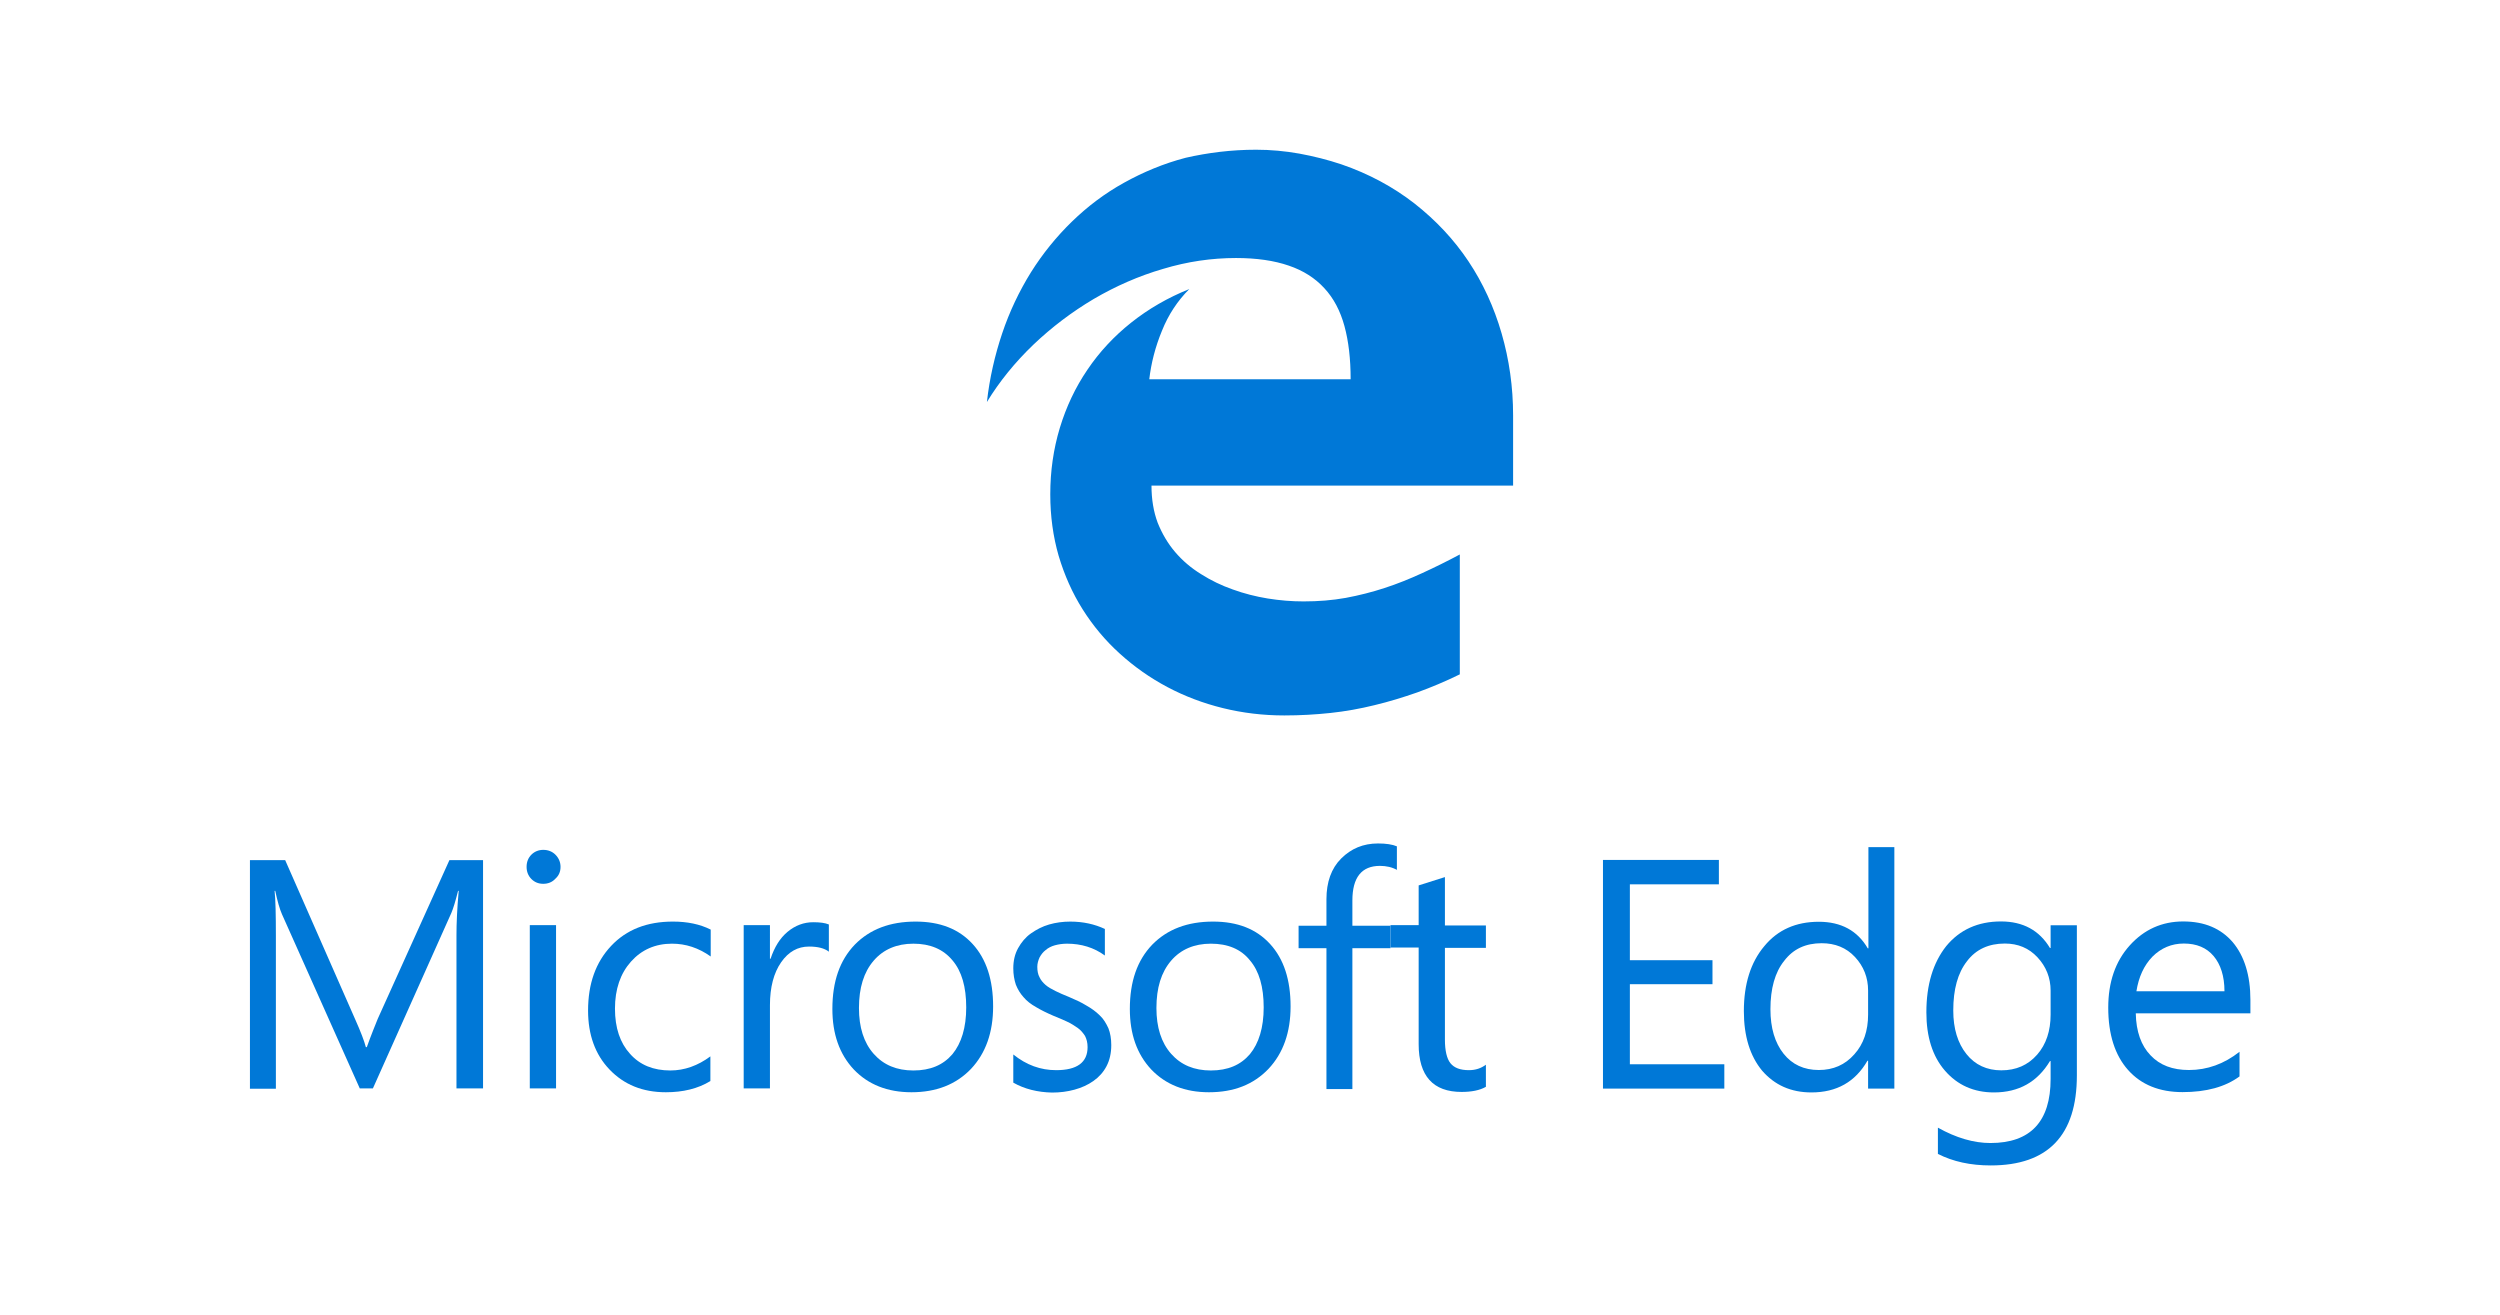 <?xml version="1.0" encoding="UTF-8" standalone="no"?>
<!-- Generator: Adobe Illustrator 21.1.0, SVG Export Plug-In . SVG Version: 6.00 Build 0)  -->

<svg
   xmlns:dc="http://purl.org/dc/elements/1.1/"
   xmlns:cc="http://creativecommons.org/ns#"
   xmlns:rdf="http://www.w3.org/1999/02/22-rdf-syntax-ns#"
   xmlns:svg="http://www.w3.org/2000/svg"
   xmlns="http://www.w3.org/2000/svg"
   xmlns:sodipodi="http://sodipodi.sourceforge.net/DTD/sodipodi-0.dtd"
   xmlns:inkscape="http://www.inkscape.org/namespaces/inkscape"
   version="1.1"
   id="Ebene_1"
   x="0px"
   y="0px"
   width="458.3px"
   height="241px"
   viewBox="0 0 458.3 241"
   style="enable-background:new 0 0 458.3 241;"
   xml:space="preserve"
   sodipodi:docname="microsoftedge-ar21.svg"
   inkscape:version="0.92.2 (5c3e80d, 2017-08-06)"><defs
     id="defs39" /><sodipodi:namedview
     pagecolor="#ffffff"
     bordercolor="#666666"
     borderopacity="1"
     objecttolerance="10"
     gridtolerance="10"
     guidetolerance="10"
     inkscape:pageopacity="0"
     inkscape:pageshadow="2"
     inkscape:window-width="1920"
     inkscape:window-height="1001"
     id="namedview37"
     showgrid="false"
     inkscape:zoom="1.0460799"
     inkscape:cx="502.774"
     inkscape:cy="64.427662"
     inkscape:window-x="-9"
     inkscape:window-y="-9"
     inkscape:window-maximized="1"
     inkscape:current-layer="Ebene_1" /><style
     type="text/css"
     id="style2">
	.st0{fill:#0078D7;}
</style><g
     id="g967"
     transform="translate(2.0134354e-7,5.818)"><path
       id="path2"
       d="m 211.091,83.206 c 0,2.495 0.373,4.764 1.134,6.806 0.81,2.009 1.863,3.808 3.208,5.38 1.345,1.572 2.917,2.917 4.764,4.051 1.782,1.134 3.727,2.074 5.801,2.803 2.058,0.745 4.213,1.296 6.401,1.653 2.22,0.356 4.375,0.535 6.563,0.535 2.755,0 5.315,-0.211 7.746,-0.648 2.431,-0.454 4.796,-1.053 7.13,-1.815 2.333,-0.762 4.586,-1.669 6.838,-2.706 2.269,-1.037 4.57,-2.171 6.935,-3.435 v 21.973 c -2.641,1.296 -5.234,2.382 -7.827,3.322 -2.593,0.907 -5.185,1.701 -7.827,2.333 -2.641,0.648 -5.315,1.134 -8.053,1.426 -2.739,0.292 -5.542,0.454 -8.459,0.454 -3.889,0 -7.648,-0.454 -11.262,-1.345 -3.614,-0.891 -7,-2.171 -10.176,-3.857 -3.176,-1.685 -6.077,-3.727 -8.718,-6.125 -2.657,-2.398 -4.91,-5.104 -6.806,-8.102 -1.896,-2.998 -3.354,-6.287 -4.408,-9.82 -1.021,-3.532 -1.539,-7.292 -1.539,-11.278 0,-4.262 0.583,-8.313 1.75,-12.185 1.183,-3.889 2.852,-7.421 5.056,-10.662 2.188,-3.241 4.861,-6.125 8.021,-8.637 3.16,-2.512 6.708,-4.57 10.662,-6.158 -2.155,2.155 -3.84,4.699 -5.023,7.665 -1.215,2.949 -1.977,5.914 -2.317,8.88 h 36.913 c 0,-3.727 -0.373,-6.968 -1.134,-9.755 -0.762,-2.787 -1.977,-5.104 -3.678,-6.935 -1.685,-1.847 -3.857,-3.241 -6.53,-4.148 -2.674,-0.924 -5.898,-1.394 -9.674,-1.394 -4.456,0 -8.912,0.648 -13.368,1.993 -4.456,1.296 -8.685,3.16 -12.704,5.509 -4.019,2.382 -7.713,5.185 -11.084,8.394 -3.37,3.241 -6.206,6.725 -8.507,10.5 0.486,-4.375 1.458,-8.588 2.803,-12.591 1.345,-4.002 3.127,-7.729 5.266,-11.181 2.139,-3.403 4.651,-6.514 7.519,-9.301 2.868,-2.787 6.044,-5.185 9.56,-7.13 3.516,-1.944 7.243,-3.516 11.294,-4.57 4.051,-0.924 8.361,-1.475 12.898,-1.475 2.657,0 5.299,0.243 7.94,0.713 2.641,0.486 5.218,1.134 7.729,1.977 4.991,1.718 9.447,4.116 13.368,7.162 3.921,3.079 7.211,6.579 9.884,10.581 2.674,4.002 4.699,8.426 6.093,13.239 1.394,4.813 2.107,9.82 2.107,15.021 v 12.882 z"
       style="fill:#0078d7;stroke-width:1.62"
       inkscape:connector-curvature="0" /><g
       transform="matrix(1.085,0,0,1.085,-89.593,40.878)"
       id="g946"><g
         id="g22"
         transform="matrix(0.541,0,0,0.541,105.274,89.193)"><path
           style="fill:#0078d7"
           inkscape:connector-curvature="0"
           id="path4"
           d="m 108.9,95.5 h -8.3 V 47.7 c 0,-3.8 0.2,-8.4 0.7,-13.9 h -0.2 C 100.3,37 99.6,39.3 99,40.7 L 74.5,95.5 H 70.4 L 46.1,41.1 c -0.7,-1.6 -1.4,-4 -2.1,-7.3 h -0.2 c 0.3,2.9 0.4,7.5 0.4,14 V 95.6 H 36.1 V 24.2 h 11 L 69,74 c 1.7,3.8 2.8,6.7 3.3,8.6 h 0.3 C 74,78.7 75.2,75.8 76,73.8 L 98.4,24.2 h 10.5 z"
           class="st0" /><path
           style="fill:#0078d7"
           inkscape:connector-curvature="0"
           id="path6"
           d="m 127.7,31.6 c -1.5,0 -2.7,-0.5 -3.7,-1.5 -1,-1 -1.5,-2.3 -1.5,-3.8 0,-1.5 0.5,-2.8 1.5,-3.8 1,-1 2.3,-1.5 3.7,-1.5 1.5,0 2.8,0.5 3.8,1.5 1,1 1.6,2.3 1.6,3.8 0,1.5 -0.5,2.7 -1.6,3.7 -1,1.1 -2.3,1.6 -3.8,1.6 z m 4,63.9 h -8.2 v -51 h 8.2 z"
           class="st0" /><path
           style="fill:#0078d7"
           inkscape:connector-curvature="0"
           id="path8"
           d="m 179.9,93.2 c -3.9,2.4 -8.6,3.5 -13.9,3.5 -7.3,0 -13.1,-2.4 -17.6,-7.1 -4.5,-4.7 -6.7,-10.9 -6.7,-18.4 0,-8.4 2.4,-15.1 7.2,-20.2 4.8,-5.1 11.2,-7.6 19.3,-7.6 4.5,0 8.4,0.8 11.8,2.5 v 8.4 c -3.8,-2.7 -7.8,-4 -12.1,-4 -5.2,0 -9.5,1.9 -12.8,5.6 -3.3,3.7 -5,8.6 -5,14.7 0,6 1.6,10.7 4.7,14.1 3.1,3.5 7.3,5.2 12.6,5.2 4.4,0 8.6,-1.5 12.5,-4.4 z"
           class="st0" /><path
           style="fill:#0078d7"
           inkscape:connector-curvature="0"
           id="path10"
           d="m 216.9,52.8 c -1.4,-1.1 -3.5,-1.6 -6.2,-1.6 -3.5,0 -6.4,1.6 -8.7,4.9 -2.3,3.3 -3.5,7.8 -3.5,13.4 v 26 h -8.2 v -51 h 8.2 V 55 h 0.2 c 1.2,-3.6 2.9,-6.4 5.3,-8.4 2.4,-2 5.1,-3 8,-3 2.1,0 3.7,0.2 4.9,0.7 z"
           class="st0" /><path
           style="fill:#0078d7"
           inkscape:connector-curvature="0"
           id="path12"
           d="m 242.7,96.7 c -7.5,0 -13.5,-2.4 -18,-7.1 -4.5,-4.8 -6.7,-11.1 -6.7,-18.9 0,-8.6 2.3,-15.2 7,-20.1 4.7,-4.8 11,-7.2 19,-7.2 7.6,0 13.5,2.3 17.8,7 4.3,4.7 6.4,11.2 6.4,19.5 0,8.1 -2.3,14.6 -6.9,19.5 -4.7,4.9 -10.9,7.3 -18.6,7.3 z m 0.6,-46.4 c -5.2,0 -9.4,1.8 -12.4,5.3 -3.1,3.6 -4.6,8.5 -4.6,14.8 0,6 1.5,10.8 4.6,14.3 3.1,3.5 7.2,5.2 12.4,5.2 5.3,0 9.3,-1.7 12.2,-5.1 2.8,-3.4 4.3,-8.3 4.3,-14.6 0,-6.4 -1.4,-11.3 -4.3,-14.7 -2.9,-3.5 -7,-5.2 -12.2,-5.2 z"
           class="st0" /><path
           style="fill:#0078d7"
           inkscape:connector-curvature="0"
           id="path14"
           d="m 274.5,93.7 v -8.8 c 4.1,3.3 8.5,4.9 13.4,4.9 6.5,0 9.8,-2.4 9.8,-7.2 0,-1.4 -0.3,-2.5 -0.8,-3.5 -0.6,-0.9 -1.3,-1.8 -2.3,-2.5 -1,-0.7 -2.1,-1.4 -3.4,-2 -1.3,-0.6 -2.7,-1.2 -4.2,-1.8 -2.1,-0.9 -3.9,-1.8 -5.4,-2.7 -1.6,-0.9 -2.9,-1.9 -3.9,-3.1 -1,-1.1 -1.8,-2.4 -2.4,-3.9 -0.5,-1.5 -0.8,-3.2 -0.8,-5.1 0,-2.4 0.5,-4.5 1.5,-6.3 1,-1.8 2.3,-3.4 4,-4.6 1.7,-1.2 3.6,-2.2 5.7,-2.8 2.1,-0.6 4.3,-0.9 6.6,-0.9 4,0 7.6,0.8 10.8,2.3 V 54 c -3.4,-2.5 -7.4,-3.7 -11.8,-3.7 -1.4,0 -2.7,0.2 -3.8,0.5 -1.1,0.3 -2.1,0.8 -2.9,1.5 -0.8,0.6 -1.4,1.4 -1.9,2.3 -0.4,0.9 -0.7,1.9 -0.7,2.9 0,1.3 0.2,2.4 0.7,3.3 0.4,0.9 1.1,1.7 1.9,2.4 0.8,0.7 1.9,1.3 3.1,1.9 1.2,0.6 2.6,1.2 4.1,1.8 2.1,0.9 3.9,1.7 5.5,2.7 1.6,0.9 3,1.9 4.2,3.1 1.2,1.1 2,2.5 2.7,4 0.6,1.5 0.9,3.3 0.9,5.3 0,2.5 -0.5,4.7 -1.5,6.6 -1,1.9 -2.4,3.4 -4.1,4.6 -1.7,1.2 -3.7,2.1 -5.9,2.7 -2.2,0.6 -4.5,0.9 -7,0.9 -4.5,-0.1 -8.6,-1.1 -12.1,-3.1 z"
           class="st0" /><path
           style="fill:#0078d7"
           inkscape:connector-curvature="0"
           id="path16"
           d="m 335.6,96.7 c -7.5,0 -13.5,-2.4 -18,-7.1 -4.5,-4.8 -6.7,-11.1 -6.7,-18.9 0,-8.6 2.3,-15.2 7,-20.1 4.7,-4.8 11,-7.2 19,-7.2 7.6,0 13.5,2.3 17.8,7 4.3,4.7 6.4,11.2 6.4,19.5 0,8.1 -2.3,14.6 -6.9,19.5 -4.7,4.9 -10.8,7.3 -18.6,7.3 z m 0.6,-46.4 c -5.2,0 -9.4,1.8 -12.4,5.3 -3.1,3.6 -4.6,8.5 -4.6,14.8 0,6 1.5,10.8 4.6,14.3 3.1,3.5 7.2,5.2 12.4,5.2 5.3,0 9.3,-1.7 12.2,-5.1 2.8,-3.4 4.3,-8.3 4.3,-14.6 0,-6.4 -1.4,-11.3 -4.3,-14.7 -2.8,-3.5 -6.9,-5.2 -12.2,-5.2 z"
           class="st0" /><path
           style="fill:#0078d7"
           inkscape:connector-curvature="0"
           id="path18"
           d="M 394.4,27.3 C 392.8,26.4 391,26 389,26 c -5.7,0 -8.6,3.6 -8.6,10.8 v 7.9 h 11.9 v 7 h -11.9 v 44 h -8.1 v -44 h -8.7 v -7 h 8.7 v -8.3 c 0,-5.3 1.5,-9.6 4.6,-12.7 3.1,-3.1 6.9,-4.7 11.5,-4.7 2.5,0 4.5,0.3 5.9,0.9 v 7.4 z"
           class="st0" /><path
           style="fill:#0078d7"
           inkscape:connector-curvature="0"
           id="path20"
           d="m 422.1,95 c -1.9,1.1 -4.5,1.6 -7.6,1.6 -8.9,0 -13.4,-5 -13.4,-14.9 V 51.5 h -8.8 v -7 h 8.8 V 32.1 l 8.2,-2.6 v 15.1 h 12.8 v 7 h -12.8 v 28.7 c 0,3.4 0.6,5.9 1.7,7.3 1.2,1.5 3.1,2.2 5.8,2.2 2.1,0 3.8,-0.6 5.3,-1.7 z"
           class="st0" /></g><g
         id="g34-8"
         transform="matrix(0.541,0,0,0.541,333.88,33.716)"><g
           id="g22-6" /><g
           id="g32-7"><path
             class="st0"
             d="M 73.9,198.1 H 36.1 v -71.4 h 36.2 v 7.6 H 44.5 V 158 h 25.8 v 7.5 H 44.5 v 25 H 74 v 7.6 z"
             id="path24-9"
             inkscape:connector-curvature="0"
             style="fill:#0078d7" /><path
             class="st0"
             d="m 127.1,198.1 h -8.2 v -8.7 h -0.2 c -3.8,6.6 -9.6,9.9 -17.5,9.9 -6.4,0 -11.5,-2.3 -15.4,-6.8 -3.8,-4.6 -5.7,-10.8 -5.7,-18.6 0,-8.4 2.1,-15.2 6.4,-20.3 4.2,-5.1 9.9,-7.6 17,-7.6 7,0 12.1,2.8 15.3,8.3 h 0.2 v -31.6 h 8.1 z M 118.9,175 v -7.5 c 0,-4.1 -1.4,-7.6 -4.1,-10.5 -2.7,-2.9 -6.2,-4.3 -10.4,-4.3 -5,0 -8.9,1.8 -11.7,5.5 -2.9,3.6 -4.3,8.7 -4.3,15.1 0,5.9 1.4,10.5 4.1,13.9 2.7,3.4 6.4,5.1 11,5.1 4.5,0 8.2,-1.6 11.1,-4.9 2.9,-3.2 4.3,-7.4 4.3,-12.4 z"
             id="path26-7"
             inkscape:connector-curvature="0"
             style="fill:#0078d7" /><path
             class="st0"
             d="m 184.1,194 c 0,18.7 -9,28.1 -26.9,28.1 -6.3,0 -11.8,-1.2 -16.5,-3.6 v -8.2 c 5.7,3.2 11.2,4.8 16.4,4.8 12.5,0 18.8,-6.7 18.8,-20 v -5.6 h -0.2 c -3.9,6.5 -9.7,9.8 -17.5,9.8 -6.3,0 -11.4,-2.3 -15.3,-6.8 -3.9,-4.5 -5.8,-10.6 -5.8,-18.2 0,-8.7 2.1,-15.5 6.2,-20.7 4.2,-5.1 9.9,-7.7 17.1,-7.7 6.9,0 12,2.8 15.3,8.3 h 0.2 v -7.1 h 8.2 z m -8.2,-19 v -7.5 c 0,-4 -1.4,-7.5 -4.1,-10.4 -2.7,-2.9 -6.1,-4.3 -10.2,-4.3 -5,0 -9,1.8 -11.8,5.5 -2.9,3.7 -4.3,8.8 -4.3,15.4 0,5.7 1.4,10.2 4.1,13.6 2.7,3.4 6.4,5.1 10.9,5.1 4.6,0 8.3,-1.6 11.2,-4.9 2.8,-3.2 4.2,-7.4 4.2,-12.5 z"
             id="path28-7"
             inkscape:connector-curvature="0"
             style="fill:#0078d7" /><path
             class="st0"
             d="m 238.5,174.6 h -36 c 0.1,5.7 1.7,10.1 4.6,13.1 2.9,3.1 6.9,4.6 12,4.6 5.7,0 11,-1.9 15.8,-5.7 v 7.7 c -4.5,3.3 -10.4,4.9 -17.8,4.9 -7.2,0 -12.9,-2.3 -17,-6.9 -4.1,-4.6 -6.2,-11.1 -6.2,-19.5 0,-7.9 2.2,-14.4 6.7,-19.4 4.5,-5 10.1,-7.5 16.7,-7.5 6.7,0 11.8,2.2 15.5,6.5 3.6,4.3 5.5,10.3 5.5,18 v 4.2 z m -8.3,-6.9 c 0,-4.7 -1.2,-8.4 -3.4,-11 -2.2,-2.6 -5.3,-3.9 -9.3,-3.9 -3.8,0 -7.1,1.4 -9.8,4.1 -2.7,2.8 -4.3,6.4 -5,10.8 z"
             id="path30-1"
             inkscape:connector-curvature="0"
             style="fill:#0078d7" /></g></g></g></g></svg>